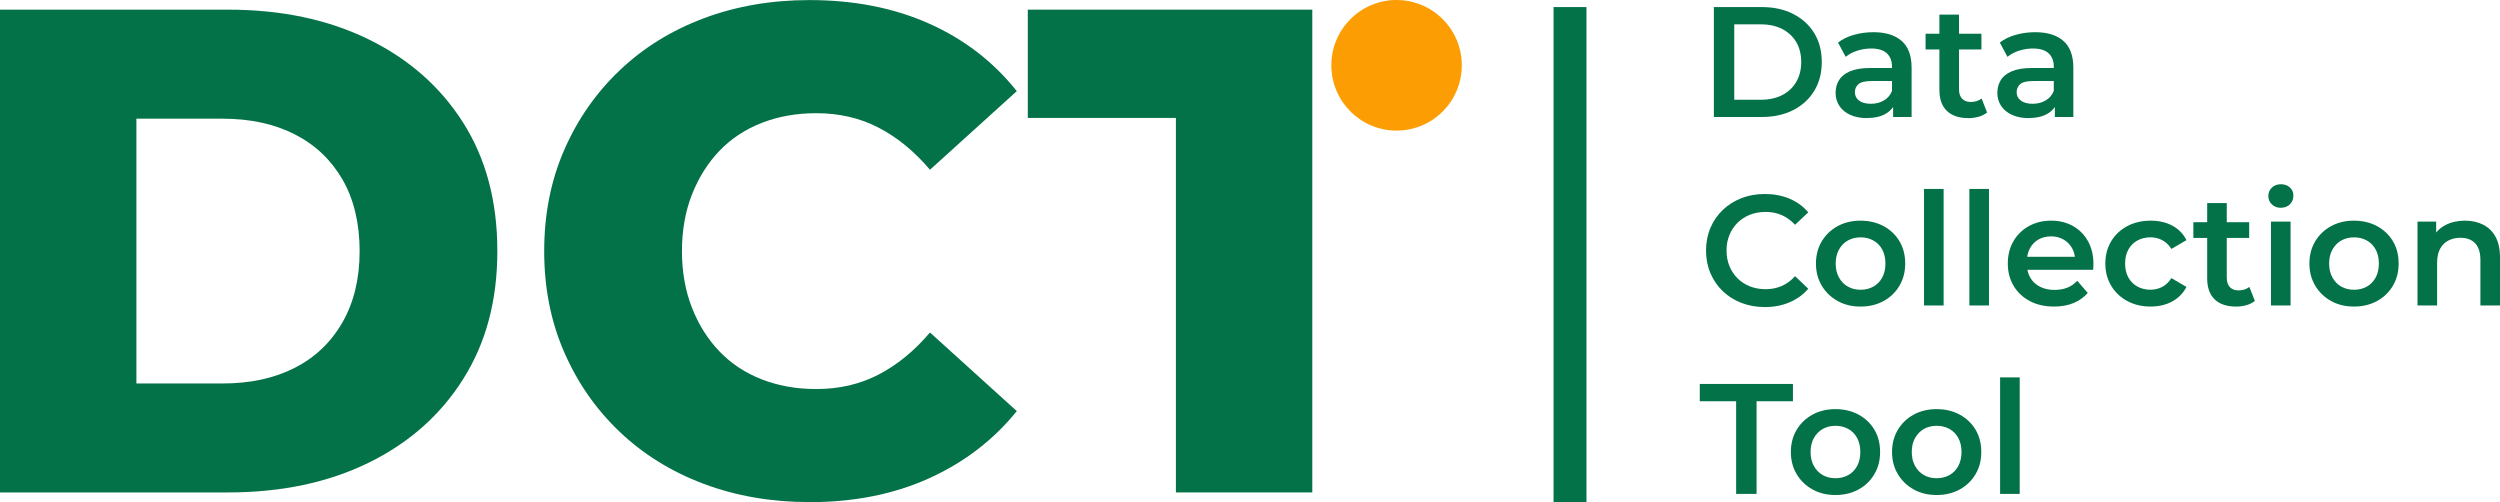 <svg width="239" height="48" viewBox="0 0 239 48" fill="none" xmlns="http://www.w3.org/2000/svg">
<g clip-path="url(#clip0_203_230)">
<path d="M163.845 11.187V0.676H168.434C169.572 0.676 170.574 0.896 171.432 1.336C172.291 1.776 172.963 2.385 173.442 3.168C173.921 3.948 174.161 4.871 174.161 5.93C174.161 6.989 173.921 7.899 173.442 8.685C172.963 9.471 172.294 10.084 171.432 10.524C170.574 10.964 169.572 11.184 168.434 11.184H163.845V11.187ZM165.795 9.535H168.344C169.133 9.535 169.815 9.385 170.391 9.085C170.966 8.785 171.409 8.365 171.725 7.822C172.041 7.283 172.197 6.65 172.197 5.93C172.197 5.21 172.041 4.567 171.725 4.031C171.409 3.495 170.966 3.078 170.391 2.778C169.815 2.479 169.133 2.329 168.344 2.329H165.795V9.535Z" fill="#037248"/>
<path d="M178.463 11.29C177.864 11.29 177.338 11.187 176.889 10.984C176.44 10.781 176.091 10.494 175.848 10.128C175.605 9.761 175.482 9.348 175.482 8.888C175.482 8.429 175.588 8.032 175.804 7.672C176.021 7.313 176.37 7.026 176.863 6.816C177.352 6.606 178.001 6.5 178.813 6.5H181.138V7.746H178.949C178.31 7.746 177.877 7.849 177.658 8.052C177.438 8.259 177.328 8.509 177.328 8.812C177.328 9.152 177.465 9.421 177.734 9.621C178.004 9.821 178.38 9.921 178.859 9.921C179.338 9.921 179.731 9.815 180.097 9.605C180.463 9.395 180.722 9.085 180.886 8.675L181.202 9.801C181.022 10.271 180.699 10.637 180.233 10.897C179.768 11.157 179.182 11.287 178.473 11.287L178.463 11.29ZM180.982 11.184V9.561L180.876 9.215V6.376C180.876 5.827 180.709 5.397 180.38 5.094C180.05 4.787 179.551 4.637 178.879 4.637C178.43 4.637 177.987 4.707 177.551 4.847C177.115 4.987 176.749 5.184 176.45 5.434L175.715 4.068C176.144 3.738 176.656 3.491 177.252 3.325C177.848 3.158 178.463 3.078 179.105 3.078C180.263 3.078 181.162 3.355 181.797 3.911C182.433 4.468 182.749 5.324 182.749 6.486V11.187H180.979L180.982 11.184Z" fill="#037248"/>
<path d="M184.086 4.731V3.228H189.424V4.731H184.086ZM188.166 11.29C187.287 11.29 186.605 11.064 186.126 10.607C185.647 10.151 185.407 9.478 185.407 8.589V1.399H187.281V8.545C187.281 8.925 187.377 9.222 187.574 9.431C187.77 9.641 188.039 9.748 188.392 9.748C188.811 9.748 189.161 9.638 189.44 9.418L189.966 10.754C189.746 10.934 189.477 11.07 189.158 11.161C188.838 11.25 188.509 11.297 188.166 11.297V11.29Z" fill="#037248"/>
<path d="M193.926 11.29C193.327 11.29 192.801 11.187 192.352 10.984C191.903 10.781 191.554 10.494 191.311 10.128C191.068 9.761 190.945 9.348 190.945 8.888C190.945 8.429 191.051 8.032 191.267 7.672C191.48 7.313 191.833 7.026 192.325 6.816C192.815 6.606 193.463 6.5 194.275 6.5H196.601V7.746H194.412C193.773 7.746 193.34 7.849 193.121 8.052C192.901 8.259 192.791 8.509 192.791 8.812C192.791 9.152 192.928 9.421 193.197 9.621C193.467 9.821 193.843 9.921 194.322 9.921C194.801 9.921 195.194 9.815 195.56 9.605C195.926 9.395 196.189 9.085 196.348 8.675L196.665 9.801C196.485 10.271 196.162 10.637 195.696 10.897C195.23 11.157 194.645 11.287 193.936 11.287L193.926 11.29ZM196.445 11.184V9.561L196.342 9.215V6.376C196.342 5.827 196.175 5.397 195.846 5.094C195.517 4.787 195.017 4.637 194.345 4.637C193.896 4.637 193.453 4.707 193.018 4.847C192.582 4.987 192.216 5.184 191.916 5.434L191.181 4.068C191.61 3.738 192.122 3.491 192.718 3.325C193.314 3.158 193.929 3.078 194.568 3.078C195.726 3.078 196.625 3.355 197.26 3.911C197.896 4.468 198.212 5.324 198.212 6.486V11.187H196.442L196.445 11.184Z" fill="#037248"/>
<path d="M168.703 29.354C167.905 29.354 167.163 29.22 166.477 28.957C165.792 28.691 165.196 28.318 164.694 27.831C164.188 27.345 163.795 26.772 163.516 26.112C163.236 25.453 163.097 24.73 163.097 23.95C163.097 23.171 163.236 22.448 163.516 21.788C163.795 21.128 164.191 20.555 164.701 20.069C165.21 19.582 165.805 19.209 166.484 18.943C167.163 18.676 167.908 18.546 168.717 18.546C169.575 18.546 170.361 18.693 171.069 18.989C171.778 19.286 172.38 19.722 172.87 20.302L171.608 21.488C171.229 21.078 170.803 20.772 170.334 20.565C169.865 20.362 169.356 20.259 168.803 20.259C168.251 20.259 167.752 20.349 167.296 20.529C166.84 20.709 166.447 20.965 166.111 21.295C165.775 21.625 165.516 22.014 165.333 22.468C165.146 22.917 165.057 23.414 165.057 23.953C165.057 24.493 165.15 24.989 165.333 25.439C165.519 25.889 165.779 26.279 166.111 26.612C166.447 26.942 166.84 27.198 167.296 27.378C167.752 27.558 168.254 27.648 168.803 27.648C169.352 27.648 169.861 27.545 170.334 27.341C170.803 27.135 171.229 26.825 171.608 26.402L172.87 27.601C172.38 28.171 171.781 28.607 171.069 28.907C170.361 29.207 169.569 29.357 168.7 29.357L168.703 29.354Z" fill="#037248"/>
<path d="M177.864 29.307C177.046 29.307 176.314 29.131 175.675 28.774C175.036 28.418 174.53 27.931 174.161 27.311C173.791 26.692 173.605 25.986 173.605 25.196C173.605 24.406 173.791 23.687 174.161 23.07C174.53 22.454 175.036 21.971 175.675 21.621C176.314 21.271 177.046 21.095 177.864 21.095C178.683 21.095 179.431 21.271 180.077 21.621C180.722 21.971 181.225 22.451 181.591 23.064C181.957 23.674 182.137 24.386 182.137 25.196C182.137 26.006 181.954 26.692 181.591 27.311C181.225 27.931 180.722 28.421 180.077 28.774C179.431 29.131 178.696 29.307 177.864 29.307ZM177.864 27.701C178.323 27.701 178.733 27.601 179.092 27.401C179.451 27.201 179.734 26.912 179.941 26.532C180.147 26.152 180.247 25.706 180.247 25.196C180.247 24.686 180.144 24.227 179.941 23.853C179.738 23.48 179.455 23.19 179.092 22.991C178.729 22.791 178.327 22.691 177.877 22.691C177.428 22.691 177.009 22.791 176.656 22.991C176.3 23.19 176.021 23.477 175.808 23.853C175.598 24.23 175.492 24.676 175.492 25.196C175.492 25.716 175.595 26.152 175.808 26.532C176.017 26.912 176.3 27.201 176.656 27.401C177.012 27.601 177.415 27.701 177.864 27.701Z" fill="#037248"/>
<path d="M183.937 29.204V18.063H185.81V29.204H183.937Z" fill="#037248"/>
<path d="M188.272 29.204V18.063H190.146V29.204H188.272Z" fill="#037248"/>
<path d="M196.368 29.307C195.477 29.307 194.701 29.131 194.036 28.774C193.37 28.418 192.858 27.931 192.492 27.311C192.126 26.692 191.946 25.986 191.946 25.196C191.946 24.406 192.122 23.687 192.478 23.07C192.834 22.454 193.324 21.971 193.949 21.621C194.575 21.271 195.287 21.095 196.085 21.095C196.884 21.095 197.56 21.265 198.168 21.605C198.777 21.945 199.257 22.424 199.606 23.047C199.955 23.667 200.132 24.4 200.132 25.239C200.132 25.319 200.132 25.409 200.125 25.509C200.122 25.609 200.112 25.706 200.102 25.796H193.43V24.55H199.113L198.378 24.939C198.388 24.48 198.292 24.073 198.092 23.724C197.892 23.374 197.619 23.097 197.273 22.897C196.927 22.697 196.531 22.597 196.082 22.597C195.633 22.597 195.22 22.697 194.874 22.897C194.528 23.097 194.259 23.374 194.066 23.73C193.869 24.087 193.773 24.503 193.773 24.983V25.283C193.773 25.762 193.883 26.189 194.102 26.559C194.322 26.928 194.631 27.215 195.031 27.415C195.43 27.615 195.889 27.715 196.412 27.715C196.861 27.715 197.267 27.645 197.626 27.505C197.985 27.365 198.305 27.145 198.584 26.845L199.589 28.001C199.23 28.421 198.777 28.744 198.232 28.971C197.686 29.197 197.064 29.307 196.365 29.307H196.368Z" fill="#037248"/>
<path d="M205.605 29.307C204.767 29.307 204.018 29.131 203.363 28.774C202.707 28.418 202.195 27.931 201.825 27.311C201.456 26.692 201.27 25.986 201.27 25.196C201.27 24.406 201.456 23.687 201.825 23.07C202.195 22.454 202.707 21.971 203.363 21.621C204.018 21.271 204.764 21.095 205.605 21.095C206.384 21.095 207.073 21.252 207.669 21.568C208.264 21.884 208.717 22.348 209.026 22.957L207.585 23.797C207.346 23.417 207.053 23.137 206.707 22.957C206.361 22.777 205.988 22.687 205.589 22.687C205.13 22.687 204.714 22.787 204.344 22.987C203.975 23.187 203.686 23.474 203.476 23.85C203.266 24.227 203.16 24.673 203.16 25.193C203.16 25.712 203.266 26.162 203.476 26.535C203.686 26.912 203.975 27.198 204.344 27.398C204.714 27.598 205.13 27.698 205.589 27.698C205.988 27.698 206.361 27.608 206.707 27.428C207.053 27.248 207.342 26.968 207.585 26.589L209.026 27.428C208.717 28.028 208.264 28.491 207.669 28.817C207.073 29.144 206.387 29.304 205.605 29.304V29.307Z" fill="#037248"/>
<path d="M209.685 22.747V21.245H215.022V22.747H209.685ZM213.764 29.307C212.886 29.307 212.204 29.081 211.725 28.624C211.245 28.168 211.006 27.495 211.006 26.605V19.413H212.879V26.559C212.879 26.938 212.976 27.235 213.172 27.445C213.368 27.655 213.638 27.761 213.991 27.761C214.41 27.761 214.759 27.651 215.039 27.431L215.564 28.767C215.345 28.947 215.075 29.084 214.756 29.174C214.436 29.264 214.107 29.31 213.764 29.31V29.307Z" fill="#037248"/>
<path d="M218.05 19.866C217.701 19.866 217.411 19.756 217.188 19.536C216.962 19.316 216.852 19.049 216.852 18.74C216.852 18.43 216.965 18.153 217.188 17.937C217.411 17.72 217.701 17.613 218.05 17.613C218.4 17.613 218.686 17.717 218.912 17.92C219.138 18.127 219.248 18.383 219.248 18.693C219.248 19.023 219.138 19.303 218.919 19.526C218.699 19.752 218.41 19.862 218.05 19.862V19.866ZM217.105 29.204V21.188H218.979V29.204H217.105Z" fill="#037248"/>
<path d="M225.038 29.307C224.219 29.307 223.487 29.131 222.848 28.774C222.21 28.418 221.704 27.931 221.334 27.311C220.965 26.692 220.779 25.986 220.779 25.196C220.779 24.406 220.965 23.687 221.334 23.07C221.704 22.454 222.21 21.971 222.848 21.621C223.487 21.271 224.216 21.095 225.038 21.095C225.86 21.095 226.605 21.271 227.251 21.621C227.896 21.971 228.399 22.451 228.765 23.064C229.131 23.674 229.31 24.386 229.31 25.196C229.31 26.006 229.127 26.692 228.765 27.311C228.399 27.931 227.896 28.421 227.251 28.774C226.605 29.131 225.87 29.307 225.038 29.307ZM225.038 27.701C225.497 27.701 225.906 27.601 226.266 27.401C226.625 27.201 226.908 26.912 227.114 26.532C227.317 26.152 227.42 25.706 227.42 25.196C227.42 24.686 227.317 24.227 227.114 23.853C226.908 23.477 226.625 23.19 226.266 22.991C225.906 22.791 225.501 22.691 225.051 22.691C224.602 22.691 224.183 22.791 223.83 22.991C223.477 23.19 223.195 23.477 222.982 23.853C222.772 24.23 222.665 24.676 222.665 25.196C222.665 25.716 222.772 26.152 222.982 26.532C223.191 26.912 223.474 27.201 223.83 27.401C224.186 27.601 224.589 27.701 225.038 27.701Z" fill="#037248"/>
<path d="M235.656 21.095C236.295 21.095 236.867 21.221 237.373 21.471C237.879 21.721 238.275 22.104 238.564 22.621C238.854 23.137 239 23.8 239 24.61V29.204H237.127V24.849C237.127 24.14 236.96 23.61 236.624 23.257C236.288 22.907 235.822 22.731 235.223 22.731C234.784 22.731 234.395 22.821 234.052 23C233.713 23.18 233.45 23.45 233.263 23.803C233.077 24.16 232.987 24.606 232.987 25.146V29.2H231.114V21.185H232.897V23.347L232.581 22.687C232.861 22.178 233.27 21.785 233.802 21.508C234.338 21.232 234.954 21.095 235.652 21.095H235.656Z" fill="#037248"/>
<path d="M165.975 47.217V38.359H162.498V36.706H171.405V38.359H167.928V47.217H165.978H165.975Z" fill="#037248"/>
<path d="M175.465 47.324C174.646 47.324 173.914 47.147 173.275 46.791C172.637 46.434 172.131 45.948 171.761 45.328C171.392 44.709 171.206 44.002 171.206 43.213C171.206 42.423 171.392 41.703 171.761 41.087C172.131 40.471 172.637 39.988 173.275 39.638C173.914 39.288 174.646 39.112 175.465 39.112C176.284 39.112 177.032 39.288 177.678 39.638C178.323 39.988 178.826 40.468 179.192 41.081C179.558 41.69 179.737 42.403 179.737 43.213C179.737 44.022 179.554 44.709 179.192 45.328C178.826 45.948 178.323 46.438 177.678 46.791C177.032 47.147 176.297 47.324 175.465 47.324ZM175.465 45.718C175.924 45.718 176.333 45.618 176.693 45.418C177.052 45.218 177.335 44.928 177.541 44.549C177.748 44.169 177.847 43.722 177.847 43.213C177.847 42.703 177.744 42.243 177.541 41.87C177.338 41.497 177.056 41.207 176.693 41.007C176.33 40.807 175.928 40.707 175.478 40.707C175.029 40.707 174.61 40.807 174.257 41.007C173.901 41.207 173.622 41.494 173.409 41.87C173.199 42.246 173.092 42.693 173.092 43.213C173.092 43.732 173.196 44.169 173.409 44.549C173.618 44.928 173.901 45.218 174.257 45.418C174.613 45.618 175.016 45.718 175.465 45.718Z" fill="#037248"/>
<path d="M185.138 47.324C184.32 47.324 183.587 47.147 182.949 46.791C182.31 46.434 181.804 45.948 181.435 45.328C181.065 44.709 180.879 44.002 180.879 43.213C180.879 42.423 181.065 41.703 181.435 41.087C181.804 40.471 182.31 39.988 182.949 39.638C183.587 39.288 184.32 39.112 185.138 39.112C185.957 39.112 186.705 39.288 187.351 39.638C187.996 39.988 188.499 40.468 188.865 41.081C189.231 41.69 189.411 42.403 189.411 43.213C189.411 44.022 189.228 44.709 188.865 45.328C188.499 45.948 187.996 46.438 187.351 46.791C186.705 47.147 185.97 47.324 185.138 47.324ZM185.138 45.718C185.597 45.718 186.007 45.618 186.366 45.418C186.725 45.218 187.008 44.928 187.214 44.549C187.417 44.169 187.521 43.722 187.521 43.213C187.521 42.703 187.417 42.243 187.214 41.87C187.008 41.494 186.725 41.207 186.366 41.007C186.007 40.807 185.601 40.707 185.151 40.707C184.702 40.707 184.283 40.807 183.93 41.007C183.577 41.207 183.295 41.494 183.082 41.87C182.869 42.246 182.766 42.693 182.766 43.213C182.766 43.732 182.869 44.169 183.082 44.549C183.291 44.928 183.574 45.218 183.93 45.418C184.286 45.618 184.689 45.718 185.138 45.718Z" fill="#037248"/>
<path d="M191.211 47.217V36.077H193.084V47.217H191.211Z" fill="#037248"/>
<path d="M0 47.077V0.923H21.798C26.889 0.923 31.368 1.869 35.231 3.758C39.095 5.647 42.113 8.309 44.285 11.737C46.458 15.165 47.546 19.253 47.546 24C47.546 28.747 46.458 32.782 44.285 36.23C42.113 39.681 39.095 42.35 35.231 44.242C31.368 46.131 26.889 47.077 21.798 47.077H0ZM13.04 36.66H21.273C23.908 36.66 26.201 36.167 28.154 35.177C30.107 34.188 31.634 32.739 32.733 30.826C33.831 28.914 34.38 26.639 34.38 24.003C34.38 21.368 33.831 19.036 32.733 17.147C31.634 15.258 30.107 13.819 28.154 12.829C26.201 11.84 23.905 11.347 21.273 11.347H13.04V36.666V36.66Z" fill="#037248"/>
<path d="M77.381 48C73.737 48 70.366 47.417 67.272 46.254C64.177 45.092 61.498 43.429 59.236 41.277C56.973 39.125 55.206 36.586 53.935 33.661C52.661 30.74 52.025 27.518 52.025 24.003C52.025 20.489 52.661 17.267 53.935 14.345C55.206 11.424 56.973 8.885 59.236 6.73C61.495 4.577 64.174 2.915 67.272 1.752C70.366 0.59 73.737 0.007 77.381 0.007C81.64 0.007 85.446 0.753 88.807 2.249C92.165 3.745 94.963 5.897 97.206 8.712L88.907 16.228C87.413 14.469 85.779 13.129 83.999 12.207C82.222 11.284 80.236 10.821 78.039 10.821C76.153 10.821 74.416 11.13 72.835 11.743C71.255 12.36 69.904 13.249 68.786 14.412C67.668 15.578 66.789 16.974 66.15 18.6C65.515 20.225 65.195 22.028 65.195 24.007C65.195 25.986 65.515 27.788 66.15 29.414C66.786 31.039 67.664 32.435 68.786 33.601C69.904 34.767 71.255 35.657 72.835 36.27C74.416 36.886 76.149 37.193 78.039 37.193C80.232 37.193 82.222 36.73 83.999 35.807C85.779 34.884 87.413 33.545 88.907 31.786L97.206 39.301C94.966 42.07 92.168 44.215 88.807 45.731C85.45 47.247 81.64 48.007 77.381 48.007V48Z" fill="#037248"/>
<path d="M112.416 47.077V11.274H98.257V0.923H125.456V11.274V47.077H112.416Z" fill="#037248"/>
<path d="M133.512 12.486C136.956 12.486 139.748 9.691 139.748 6.243C139.748 2.795 136.956 0 133.512 0C130.068 0 127.276 2.795 127.276 6.243C127.276 9.691 130.068 12.486 133.512 12.486Z" fill="#FC9D03"/>
<path d="M151.667 0.676H148.519V48H151.667V0.676Z" fill="#037248"/>
</g>
<defs>
<clipPath id="clip0_203_230">
<rect width="239" height="48" fill="white"/>
</clipPath>
</defs>
</svg>
